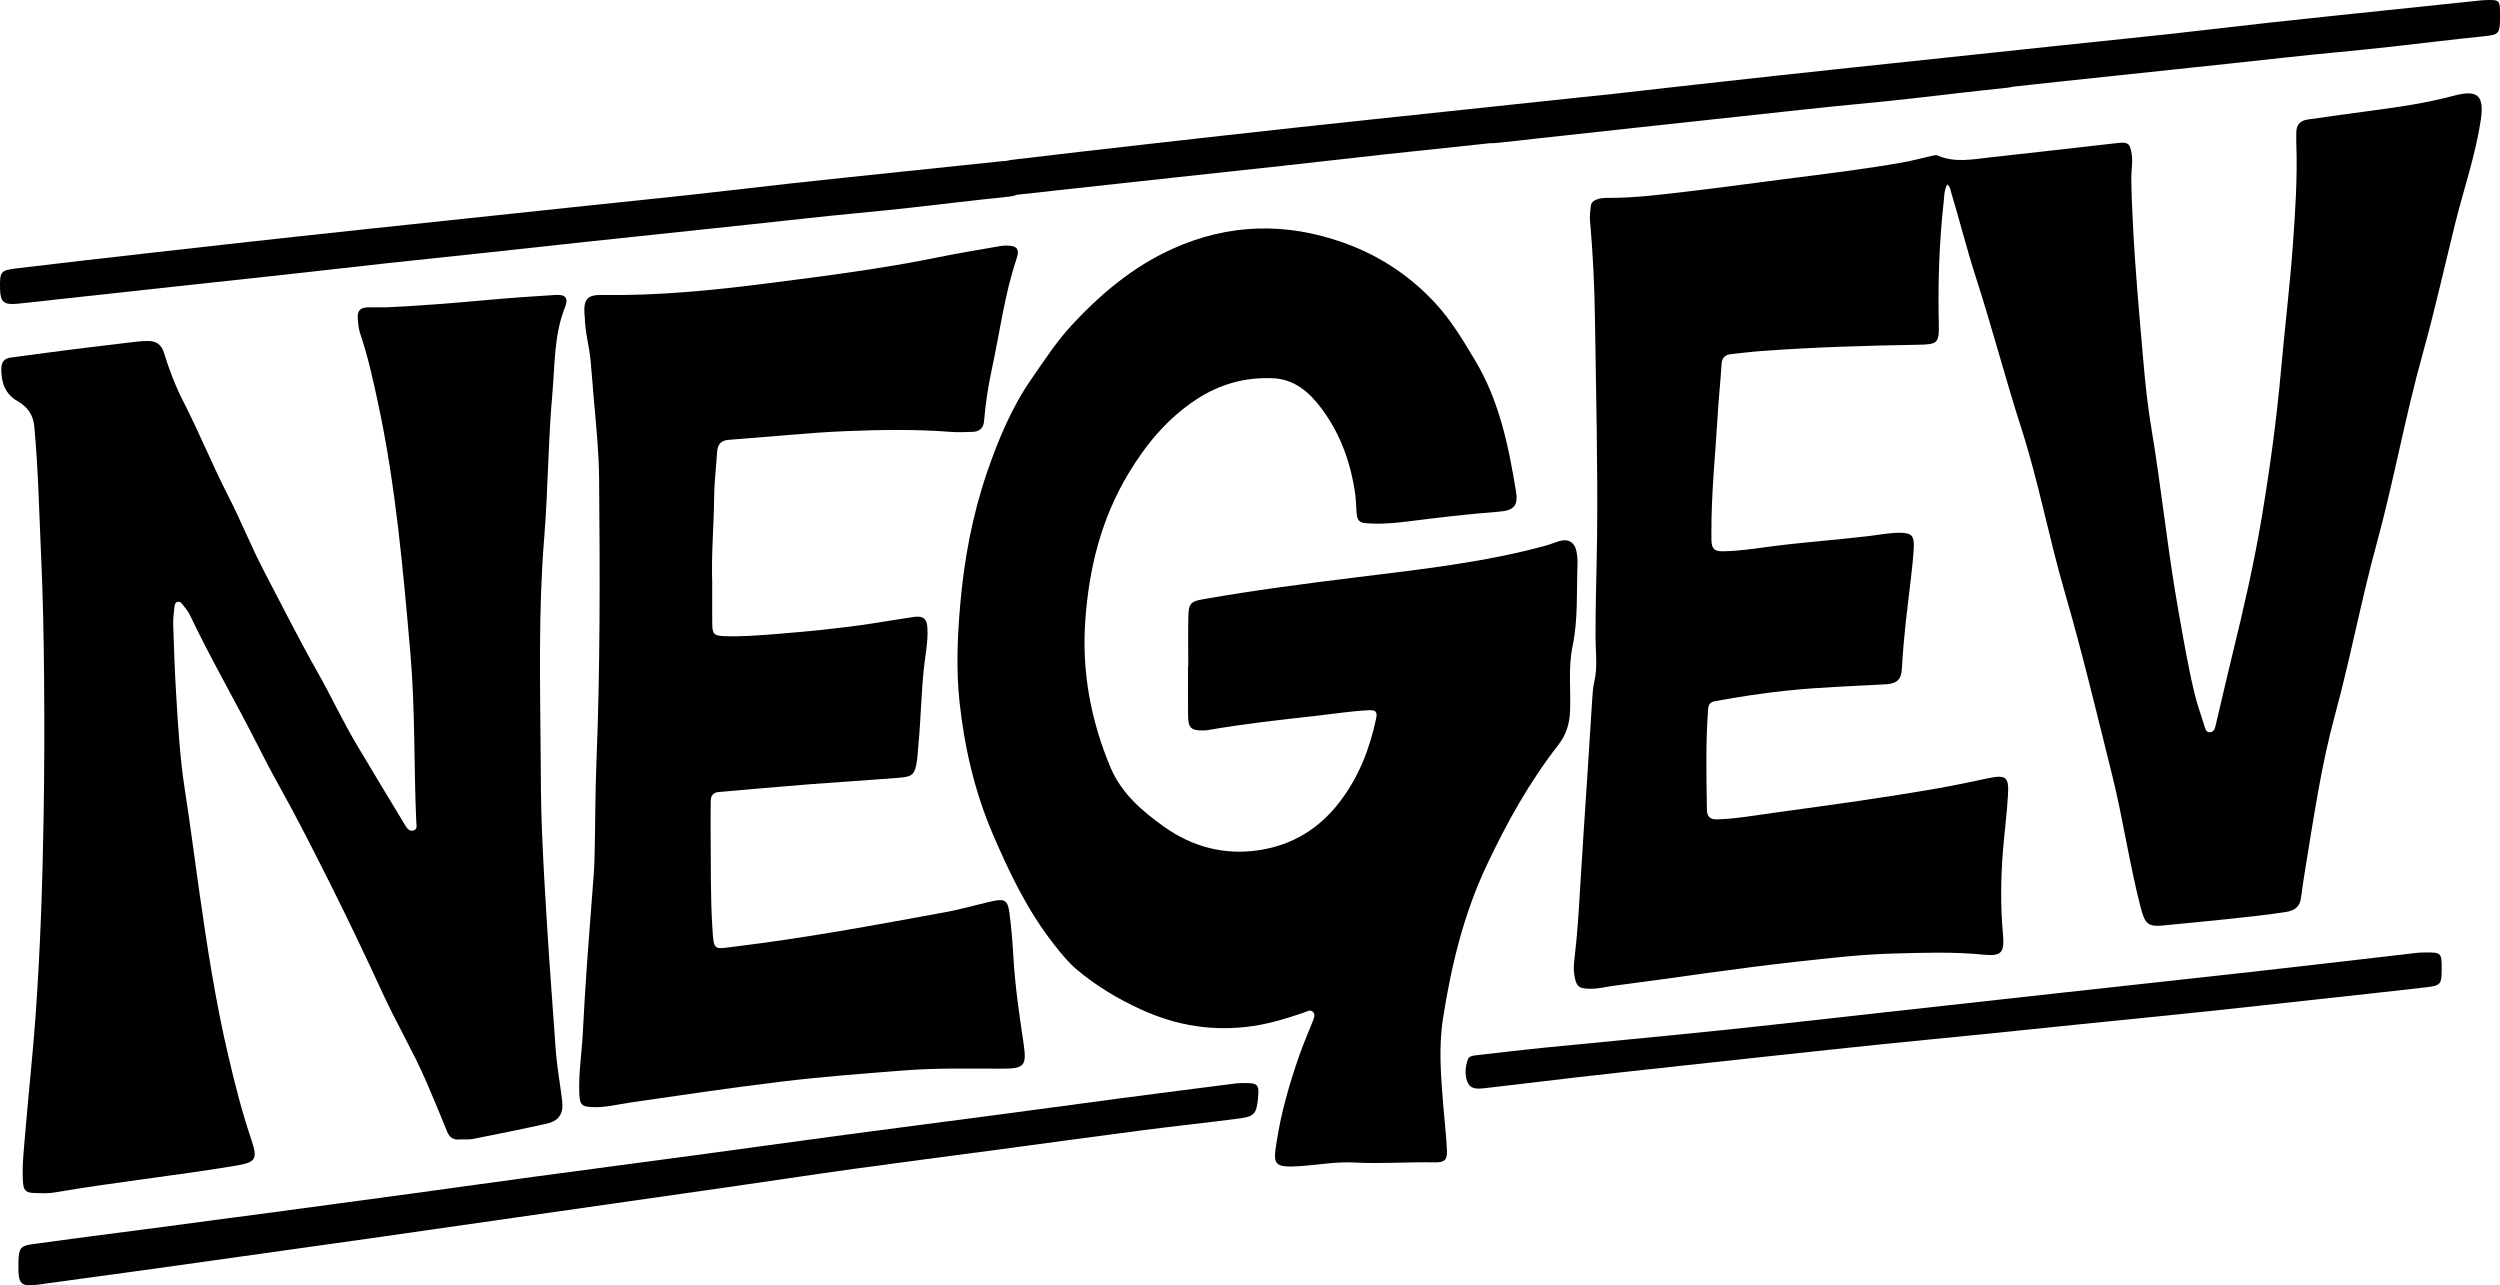 <?xml version="1.0" encoding="utf-8"?>
<!-- Generator: Adobe Illustrator 17.0.0, SVG Export Plug-In . SVG Version: 6.00 Build 0)  -->
<!DOCTYPE svg PUBLIC "-//W3C//DTD SVG 1.1//EN" "http://www.w3.org/Graphics/SVG/1.1/DTD/svg11.dtd">
<svg version="1.1" id="Layer_1" xmlns="http://www.w3.org/2000/svg" xmlns:xlink="http://www.w3.org/1999/xlink" x="0px" y="0px"
	 width="744.136px" height="382.583px" viewBox="114.591 102.515 744.136 382.583"
	 enable-background="new 114.591 102.515 744.136 382.583" xml:space="preserve">
<g>
	<g>
		<path fill="#000000" d="M694.199,157.427c-0.932,1.675-0.87,3.394-1.049,5.018c-1.339,12.135-1.751,24.311-1.466,36.514
			c0.133,5.658-0.337,6.067-6.027,6.167c-15.541,0.271-31.077,0.716-46.583,1.857c-3.037,0.224-6.062,0.603-9.091,0.917
			c-1.812,0.188-2.854,0.978-2.968,3.017c-0.263,4.711-0.8,9.406-1.072,14.117c-0.701,12.088-2.001,24.145-1.945,36.272
			c0.005,0.687-0.017,1.373,0.011,2.06c0.096,2.468,0.87,3.278,3.38,3.245c4.885-0.064,9.715-0.84,14.541-1.469
			c9.668-1.26,19.396-1.918,29.071-3.082c3.021-0.363,6.017-0.975,9.082-0.961c3.441,0.015,4.334,0.839,4.152,4.387
			c-0.158,3.117-0.502,6.227-0.866,9.326c-1.041,8.85-2.209,17.682-2.654,26.59c-0.169,3.367-1.451,4.605-4.83,4.801
			c-9.81,0.562-19.641,0.844-29.415,1.875c-7.194,0.758-14.354,1.836-21.468,3.172c-1.34,0.252-1.873,0.92-1.978,2.309
			c-0.747,9.977-0.515,19.959-0.36,29.943c0.032,2.057,0.922,2.979,3.095,2.904c5.961-0.205,11.809-1.285,17.692-2.086
			c16.151-2.197,32.3-4.424,48.358-7.234c4.801-0.842,9.573-1.865,14.342-2.879c5.47-1.16,6.442-0.551,6.135,4.873
			c-0.321,5.697-1.089,11.369-1.532,17.061c-0.629,8.066-0.703,16.152,0.012,24.209c0.5,5.639-0.238,6.873-5.764,6.32
			c-9.064-0.906-18.124-0.566-27.178-0.318c-9.364,0.256-18.679,1.352-27.995,2.367c-18.326,1.998-36.537,4.859-54.817,7.205
			c-2.414,0.309-4.781,0.955-7.247,0.904c-3.234-0.066-3.964-0.654-4.535-3.875c-0.322-1.824-0.165-3.645,0.055-5.467
			c0.812-6.732,1.226-13.494,1.617-20.264c0.646-11.174,1.438-22.342,2.157-33.512c0.499-7.752,0.963-15.508,1.479-23.26
			c0.111-1.668,0.214-3.365,0.598-4.982c1.042-4.387,0.39-8.779,0.374-13.186c-0.036-9.906,0.341-19.813,0.458-29.719
			c0.256-21.577-0.318-43.149-0.618-64.721c-0.138-9.963-0.607-19.946-1.495-29.893c-0.12-1.347,0.13-2.732,0.256-4.095
			c0.095-1.036,0.799-1.603,1.708-1.947c1.086-0.411,2.218-0.496,3.373-0.49c7.483,0.036,14.899-0.877,22.308-1.731
			c9.985-1.152,19.945-2.526,29.916-3.814c11.856-1.533,23.737-2.908,35.513-5.012c2.921-0.522,5.797-1.296,8.691-1.961
			c0.599-0.138,1.206-0.323,1.798-0.067c5.036,2.187,10.207,1.115,15.327,0.559c12.719-1.384,25.423-2.89,38.138-4.298
			c3.261-0.361,3.745,0.133,4.242,3.442c0.345,2.296-0.147,4.564-0.134,6.837c0.028,4.417,0.237,8.833,0.449,13.246
			c0.676,14.076,1.983,28.106,3.202,42.14c0.546,6.293,1.22,12.596,2.262,18.823c3.055,18.241,4.887,36.66,8.13,54.871
			c1.443,8.104,2.801,16.225,4.716,24.23c0.794,3.318,1.95,6.551,2.973,9.814c0.267,0.852,0.445,1.959,1.59,1.979
			c1.256,0.023,1.562-1.123,1.787-2.064c1.688-7.041,3.266-14.109,4.994-21.141c3.291-13.385,6.38-26.805,8.663-40.41
			c2.484-14.807,4.513-29.661,5.84-44.621c1.095-12.339,2.608-24.639,3.498-37c0.722-10.035,1.382-20.07,1.006-30.141
			c-0.037-0.989,0.01-1.982-0.005-2.973c-0.035-2.35,1.056-3.713,3.427-4.039c6.488-0.891,12.966-1.852,19.46-2.698
			c8.089-1.053,16.146-2.28,24.038-4.387c7.139-1.906,9.1-0.045,7.978,7.358c-1.591,10.508-5.095,20.528-7.636,30.793
			c-3.186,12.873-6.055,25.835-9.624,38.601c-5.232,18.725-8.611,37.888-13.728,56.62c-4.62,16.917-7.825,34.165-12.424,51.061
			c-4.057,14.902-6.244,30.1-8.737,45.268c-0.494,3.006-0.964,6.018-1.346,9.039c-0.33,2.605-1.803,3.793-4.321,4.199
			c-6.172,0.996-12.39,1.582-18.598,2.254c-5.527,0.598-11.064,1.098-16.597,1.641c-0.076,0.008-0.15,0.021-0.227,0.031
			c-5.714,0.662-6.605,0.092-8.021-5.389c-3.338-12.924-5.201-26.17-8.422-39.111c-4.562-18.332-8.948-36.727-14.219-54.858
			c-4.66-16.03-7.69-32.481-12.796-48.361c-4.829-15.017-8.796-30.287-13.642-45.283c-2.695-8.345-4.792-16.836-7.332-25.21
			C695.112,158.941,695.084,158.135,694.199,157.427"/>
	</g>
	<g>
		<path fill="#000000" d="M468.28,300.768c0-4.879-0.078-9.76,0.024-14.639c0.084-3.959,0.65-4.596,4.514-5.275
			c15.009-2.635,30.116-4.586,45.236-6.465c19.046-2.367,38.157-4.398,56.747-9.5c1.319-0.363,2.584-0.924,3.896-1.312
			c2.71-0.803,4.647,0.361,5.152,3.145c0.216,1.191,0.343,2.426,0.296,3.633c-0.316,8.141,0.206,16.417-1.453,24.372
			c-1.369,6.562-0.496,13.006-0.77,19.49c-0.164,3.854-1.197,7.08-3.545,10.094c-8.612,11.053-15.351,23.203-21.313,35.867
			c-6.831,14.506-10.52,29.848-12.967,45.541c-1.333,8.551-0.606,17.182,0.079,25.771c0.352,4.4,0.873,8.791,1.093,13.199
			c0.155,3.115-0.61,3.857-3.706,3.803c-7.997-0.141-15.988,0.469-23.987,0.045c-5.272-0.277-10.477,0.691-15.716,1.062
			c-8.48,0.602-8.325-0.562-7.231-7.521c1.397-8.902,3.93-17.549,6.929-26.041c1.137-3.223,2.542-6.35,3.779-9.537
			c0.35-0.902,0.878-1.947,0.053-2.795c-0.797-0.816-1.758-0.115-2.568,0.16c-4.977,1.703-9.959,3.262-15.211,4.039
			c-11.667,1.73-22.693-0.02-33.401-4.918c-6.851-3.135-13.208-6.939-18.969-11.754c-2.644-2.211-4.797-4.895-6.917-7.596
			c-7.831-9.984-13.255-21.252-18.228-32.863c-5.401-12.611-8.423-25.73-9.893-39.256c-1.039-9.57-0.642-19.16,0.173-28.75
			c1.148-13.506,3.602-26.766,7.978-39.564c3.349-9.796,7.36-19.431,13.311-27.986c3.774-5.425,7.39-11.029,11.907-15.9
			c8.654-9.331,18.241-17.423,30.001-22.732c16.767-7.57,33.759-7.936,50.931-1.829c10.407,3.701,19.409,9.554,27.057,17.723
			c4.925,5.261,8.476,11.267,12.114,17.342c7.171,11.974,9.908,25.288,12.127,38.775c0.724,4.397-0.446,5.875-5.182,6.232
			c-8.968,0.676-17.888,1.746-26.805,2.873c-4.229,0.534-8.468,0.903-12.749,0.534c-1.658-0.143-2.415-0.783-2.621-2.48
			c-0.24-1.974-0.177-3.967-0.441-5.919c-1.271-9.357-4.366-18.086-10.022-25.68c-3.562-4.783-8.002-8.763-14.429-9.055
			c-8.304-0.377-15.969,1.739-22.953,6.357c-8.58,5.673-14.891,13.275-20.157,22.051c-8.089,13.481-11.703,28.115-12.812,43.611
			c-1.09,15.227,1.603,29.734,7.461,43.738c3.253,7.775,9.39,13.049,15.983,17.738c8.537,6.07,18.163,8.59,28.603,6.92
			c9.664-1.545,17.48-6.322,23.512-14.105c5.784-7.463,9.097-15.943,11.019-25.086c0.401-1.906-0.137-2.5-1.998-2.42
			c-5.26,0.23-10.451,1.068-15.671,1.652c-10.898,1.219-21.801,2.412-32.612,4.297c-0.373,0.064-0.76,0.059-1.141,0.068
			c-3.607,0.092-4.512-0.688-4.563-4.287c-0.07-4.955-0.017-9.912-0.017-14.867L468.28,300.768L468.28,300.768z"/>
	</g>
	<g>
		<path fill="#000000" d="M229.454,193.998c9.976-0.453,19.917-1.251,29.855-2.163c6.9-0.634,13.816-1.112,20.733-1.536
			c2.861-0.175,3.802,0.937,2.732,3.631c-3.319,8.357-3.002,17.181-3.781,25.884c-1.276,14.275-1.266,28.626-2.425,42.887
			c-1.769,21.764-1.19,43.532-1.043,65.301c0.048,7.156,0.075,14.33,0.368,21.484c0.417,10.178,1.005,20.35,1.653,30.516
			c0.736,11.551,1.634,23.092,2.431,34.639c0.357,5.176,1.296,10.275,1.934,15.414c0.482,3.887-0.888,6.092-4.608,6.922
			c-7.289,1.623-14.612,3.104-21.938,4.555c-1.326,0.264-2.741,0.037-4.105,0.156c-1.905,0.164-2.932-0.736-3.621-2.438
			c-2.062-5.086-4.145-10.166-6.343-15.195c-3.813-8.725-8.666-16.936-12.654-25.588c-5.228-11.342-10.605-22.631-16.213-33.785
			c-4.888-9.723-9.816-19.451-15.136-28.949c-2.347-4.191-4.515-8.461-6.687-12.73c-6.387-12.566-13.486-24.758-19.531-37.502
			c-0.545-1.148-1.453-2.129-2.224-3.164c-0.324-0.436-0.767-0.824-1.352-0.695c-0.702,0.156-0.911,0.779-0.969,1.402
			c-0.163,1.744-0.449,3.498-0.392,5.24c0.223,6.928,0.457,13.859,0.875,20.779c0.578,9.58,1.129,19.186,2.616,28.66
			c1.534,9.771,2.77,19.58,4.164,29.367c2.385,16.756,4.923,33.492,8.809,49.957c1.918,8.129,3.959,16.27,6.649,24.217
			c2.202,6.5,1.642,7.211-5.059,8.316c-17.74,2.926-35.628,4.84-53.352,7.873c-1.933,0.33-3.956,0.238-5.932,0.178
			c-2.693-0.084-3.319-0.76-3.488-3.443c-0.299-4.738,0.271-9.443,0.657-14.146c0.959-11.691,2.257-23.348,3.094-35.051
			c1.423-19.924,2.089-39.861,2.408-59.83c0.216-13.496,0.251-26.988,0.135-40.48c-0.107-12.496-0.342-24.999-0.92-37.479
			c-0.584-12.627-0.808-25.275-2.019-37.874c-0.342-3.555-2.167-5.79-4.965-7.416c-3.684-2.142-4.816-5.421-4.837-9.411
			c-0.011-2.093,0.724-3.299,2.908-3.574c5.591-0.705,11.168-1.516,16.759-2.222c6.875-0.869,13.756-1.684,20.638-2.496
			c1.131-0.134,2.278-0.181,3.418-0.189c2.43-0.015,3.953,1.098,4.696,3.504c1.53,4.959,3.375,9.83,5.736,14.441
			c4.76,9.293,8.675,18.989,13.436,28.26c3.763,7.327,6.777,14.985,10.595,22.268c5.304,10.118,10.419,20.344,16.049,30.278
			c3.946,6.965,7.303,14.232,11.379,21.113c4.812,8.121,9.718,16.188,14.598,24.27c0.559,0.926,1.255,1.953,2.499,1.557
			c1.255-0.402,0.849-1.68,0.808-2.592c-0.742-16.67-0.295-33.385-1.74-50.021c-2.174-25.022-4.368-50.049-9.653-74.669
			c-1.485-6.919-2.996-13.835-5.279-20.554c-0.515-1.515-0.648-3.108-0.752-4.721c-0.144-2.207,0.885-3.097,2.9-3.145
			C225.796,193.964,227.625,193.998,229.454,193.998"/>
	</g>
	<g>
		<path fill="#000000" d="M326.585,276.011c0,4.042-0.025,8.083,0.008,12.122c0.025,3.158,0.527,3.625,3.775,3.74
			c5.113,0.18,10.213-0.24,15.293-0.645c9.485-0.758,18.961-1.678,28.376-3.107c4.142-0.629,8.27-1.352,12.415-1.953
			c3.011-0.438,4.069,0.463,4.204,3.531c0.171,3.904-0.639,7.736-1.052,11.592c-0.821,7.652-0.91,15.352-1.652,23.006
			c-0.154,1.588-0.215,3.191-0.446,4.77c-0.558,3.826-1.265,4.627-5.03,4.93c-8.956,0.719-17.927,1.254-26.884,1.957
			c-9.031,0.709-18.053,1.537-27.08,2.303c-1.719,0.146-2.363,1.174-2.371,2.766c-0.015,3.049-0.074,6.098-0.033,9.146
			c0.127,9.525-0.088,19.057,0.525,28.572c0.447,6.934,0.404,6.289,6.569,5.541c21.109-2.562,42.004-6.434,62.901-10.277
			c4.64-0.852,9.186-2.205,13.797-3.23c3.766-0.84,4.662-0.301,5.167,3.561c0.563,4.297,0.91,8.631,1.157,12.959
			c0.493,8.605,1.747,17.117,3.012,25.625c1.015,6.834,0.358,7.688-6.362,7.688c-9.601,0-19.208-0.24-28.792,0.498
			c-12.372,0.953-24.748,1.883-37.071,3.379c-14.897,1.809-29.738,4.018-44.587,6.166c-3.913,0.564-7.764,1.621-11.777,1.391
			c-2.822-0.16-3.447-0.713-3.601-3.559c-0.333-6.189,0.71-12.309,1.016-18.467c0.341-6.844,0.777-13.684,1.245-20.52
			c0.478-6.967,1.056-13.928,1.569-20.893c0.258-3.492,0.591-6.984,0.678-10.482c0.238-9.6,0.182-19.211,0.569-28.803
			c1.134-28.115,1.041-56.241,0.798-84.365c-0.069-7.995-0.904-15.959-1.606-23.923c-0.334-3.791-0.573-7.591-0.95-11.378
			c-0.428-4.298-1.674-8.489-1.715-12.842c-0.003-0.303-0.081-0.604-0.099-0.908c-0.26-4.255,0.892-5.655,5.119-5.587
			c16.578,0.267,33.044-1.37,49.424-3.47c16.99-2.178,34.008-4.327,50.819-7.763c6.119-1.25,12.292-2.24,18.443-3.328
			c0.671-0.119,1.366-0.15,2.048-0.141c2.929,0.039,3.723,1.084,2.775,3.908c-3.58,10.669-4.971,21.816-7.339,32.751
			c-1.115,5.15-1.913,10.301-2.33,15.533c-0.166,2.077-1.31,3.194-3.386,3.251c-2.132,0.059-4.278,0.184-6.397,0.019
			c-10.434-0.817-20.892-0.654-31.311-0.23c-11.631,0.474-23.227,1.755-34.846,2.582c-2.535,0.18-3.403,1.48-3.542,3.768
			c-0.267,4.409-0.824,8.811-0.867,13.22C327.075,258.949,326.29,267.468,326.585,276.011"/>
	</g>
	<g>
		<path fill="#000000" d="M120.077,479.133c0-0.457-0.018-0.916,0.003-1.373c0.167-3.723,0.618-4.424,4.253-4.928
			c11.086-1.539,22.191-2.941,33.288-4.404c12.229-1.615,24.458-3.227,36.685-4.863c14.187-1.896,28.373-3.805,42.556-5.736
			c12.601-1.717,25.193-3.496,37.796-5.199c15.544-2.102,31.098-4.135,46.642-6.232c14.945-2.014,29.879-4.102,44.825-6.102
			c14.717-1.969,29.444-3.852,44.163-5.803c12.986-1.721,25.964-3.5,38.95-5.213c11.097-1.465,22.2-2.871,33.303-4.289
			c0.753-0.098,1.521-0.084,2.282-0.094c4.19-0.055,4.615,0.406,4.217,4.543c-0.436,4.523-1.085,5.406-5.559,5.992
			c-9.51,1.25-19.053,2.246-28.566,3.48c-14.421,1.871-28.827,3.865-43.242,5.791c-14.262,1.906-28.536,3.732-42.788,5.711
			c-12.823,1.779-25.62,3.736-38.434,5.578c-21.03,3.023-42.065,6.016-63.097,9.025c-14.4,2.061-28.795,4.152-43.198,6.191
			c-21.037,2.977-42.077,5.934-63.12,8.871c-11.616,1.621-23.241,3.174-34.859,4.775
			C120.789,485.598,120.019,484.896,120.077,479.133"/>
	</g>
	<g>
		<path fill="#000000" d="M841.374,390.895c-0.018,4.611-0.24,4.986-4.726,5.506c-10.812,1.254-21.636,2.41-32.455,3.594
			c-10.819,1.186-21.637,2.396-32.461,3.531c-12.494,1.309-24.995,2.539-37.493,3.814c-9.919,1.01-19.836,2.051-29.756,3.051
			c-9.77,0.984-19.544,1.902-29.312,2.906c-10.599,1.09-21.193,2.24-31.788,3.377c-9.233,0.99-18.467,1.992-27.7,3.002
			c-10.593,1.16-21.188,2.299-31.774,3.51c-9.001,1.029-17.986,2.189-26.99,3.189c-1.837,0.203-4.21,0.576-5.239-1.248
			c-1.205-2.133-1.009-4.732-0.237-7.121c0.354-1.096,1.424-1.264,2.437-1.379c6.507-0.729,13.006-1.529,19.521-2.18
			c17.501-1.748,35.015-3.357,52.509-5.168c16.205-1.676,32.391-3.535,48.585-5.322c17.857-1.971,35.714-3.959,53.572-5.928
			c19.899-2.193,39.804-4.34,59.699-6.568c15.435-1.73,30.856-3.557,46.285-5.33c0.755-0.088,1.521-0.096,2.282-0.105
			C841.221,385.953,841.393,386.123,841.374,390.895"/>
	</g>
	<g>
		<path fill="#000000" d="M853.906,102.569c-0.684,0.026-1.365,0.118-2.047,0.189c-9.539,0.996-19.08,1.989-28.619,2.991
			c-10.979,1.154-21.963,2.282-32.936,3.485c-9.842,1.079-19.668,2.284-29.51,3.359c-12.28,1.341-13.631,1.426-32.256,3.391
			c-13.781,1.455-27.561,2.919-41.342,4.383c-14.84,1.578-29.686,3.131-44.523,4.748c-14.607,1.592-29.21,3.232-43.812,4.885
			c-1.413,0.16-2.826,0.323-4.239,0.483c-3.016,0.313-6.031,0.625-9.047,0.943c-13.781,1.455-27.561,2.919-41.342,4.383
			c-14.84,1.578-29.686,3.131-44.523,4.748c-14.607,1.592-29.21,3.232-43.811,4.885c-13.013,1.474-26.025,2.952-39.028,4.515
			c-1.201,0.145-2.119,0.276-2.827,0.461c-0.092,0.003-0.173,0.006-0.269,0.01c-0.684,0.026-1.365,0.118-2.047,0.189
			c-9.54,0.996-19.08,1.989-28.62,2.991c-10.979,1.154-21.962,2.282-32.936,3.485c-9.841,1.079-19.668,2.284-29.509,3.359
			c-10.747,1.174-21.504,2.257-32.256,3.391c-13.781,1.455-27.561,2.919-41.341,4.383c-14.841,1.578-29.686,3.131-44.524,4.748
			c-14.607,1.592-29.21,3.232-43.811,4.885c-13.013,1.474-26.025,2.952-39.028,4.515c-4.985,0.599-5.182,0.957-5.1,6.023
			c0.064,3.925,1.05,4.893,4.964,4.546c4.019-0.357,8.024-0.87,12.036-1.308c12.036-1.316,24.073-2.633,36.11-3.941
			c10.523-1.142,21.049-2.254,31.571-3.413c10.218-1.125,20.429-2.315,30.648-3.432c9.614-1.051,19.236-2.033,28.853-3.066
			c10.146-1.09,20.288-2.218,30.434-3.305c11.203-1.2,22.409-2.367,33.613-3.559c10.449-1.112,20.901-2.201,31.345-3.368
			c10.519-1.176,21.072-2.044,31.585-3.229c9.382-1.057,18.755-2.206,28.148-3.163c1.615-0.164,2.67-0.319,3.362-0.686
			c3.839-0.354,7.666-0.837,11.499-1.255c12.036-1.316,24.073-2.633,36.11-3.941c10.523-1.142,21.049-2.254,31.571-3.413
			c10.218-1.125,20.429-2.315,30.648-3.432c9.613-1.051,19.235-2.033,28.854-3.066c0.697-0.075,1.394-0.152,2.091-0.227
			c0.484,0.018,1.027,0.001,1.652-0.055c4.02-0.357,8.024-0.87,12.037-1.308c12.035-1.316,24.072-2.633,36.109-3.941
			c7.868-0.854,15.737-1.696,23.605-2.548c6.634-0.704,13.267-1.412,19.896-2.153c10.52-1.176,21.072-2.044,31.586-3.229
			c9.381-1.057,18.754-2.206,28.146-3.163c1.18-0.12,2.054-0.238,2.714-0.434c5.186-0.566,10.372-1.133,15.56-1.688
			c11.203-1.2,22.408-2.367,33.613-3.559c10.447-1.112,20.9-2.201,31.344-3.368c10.52-1.176,21.072-2.044,31.586-3.229
			c9.381-1.057,18.754-2.206,28.146-3.163c4.277-0.435,4.639-0.802,4.684-5.212c0.002-0.305,0-0.61,0.002-0.915
			C858.742,102.393,858.742,102.388,853.906,102.569z"/>
	</g>
</g>
</svg>
